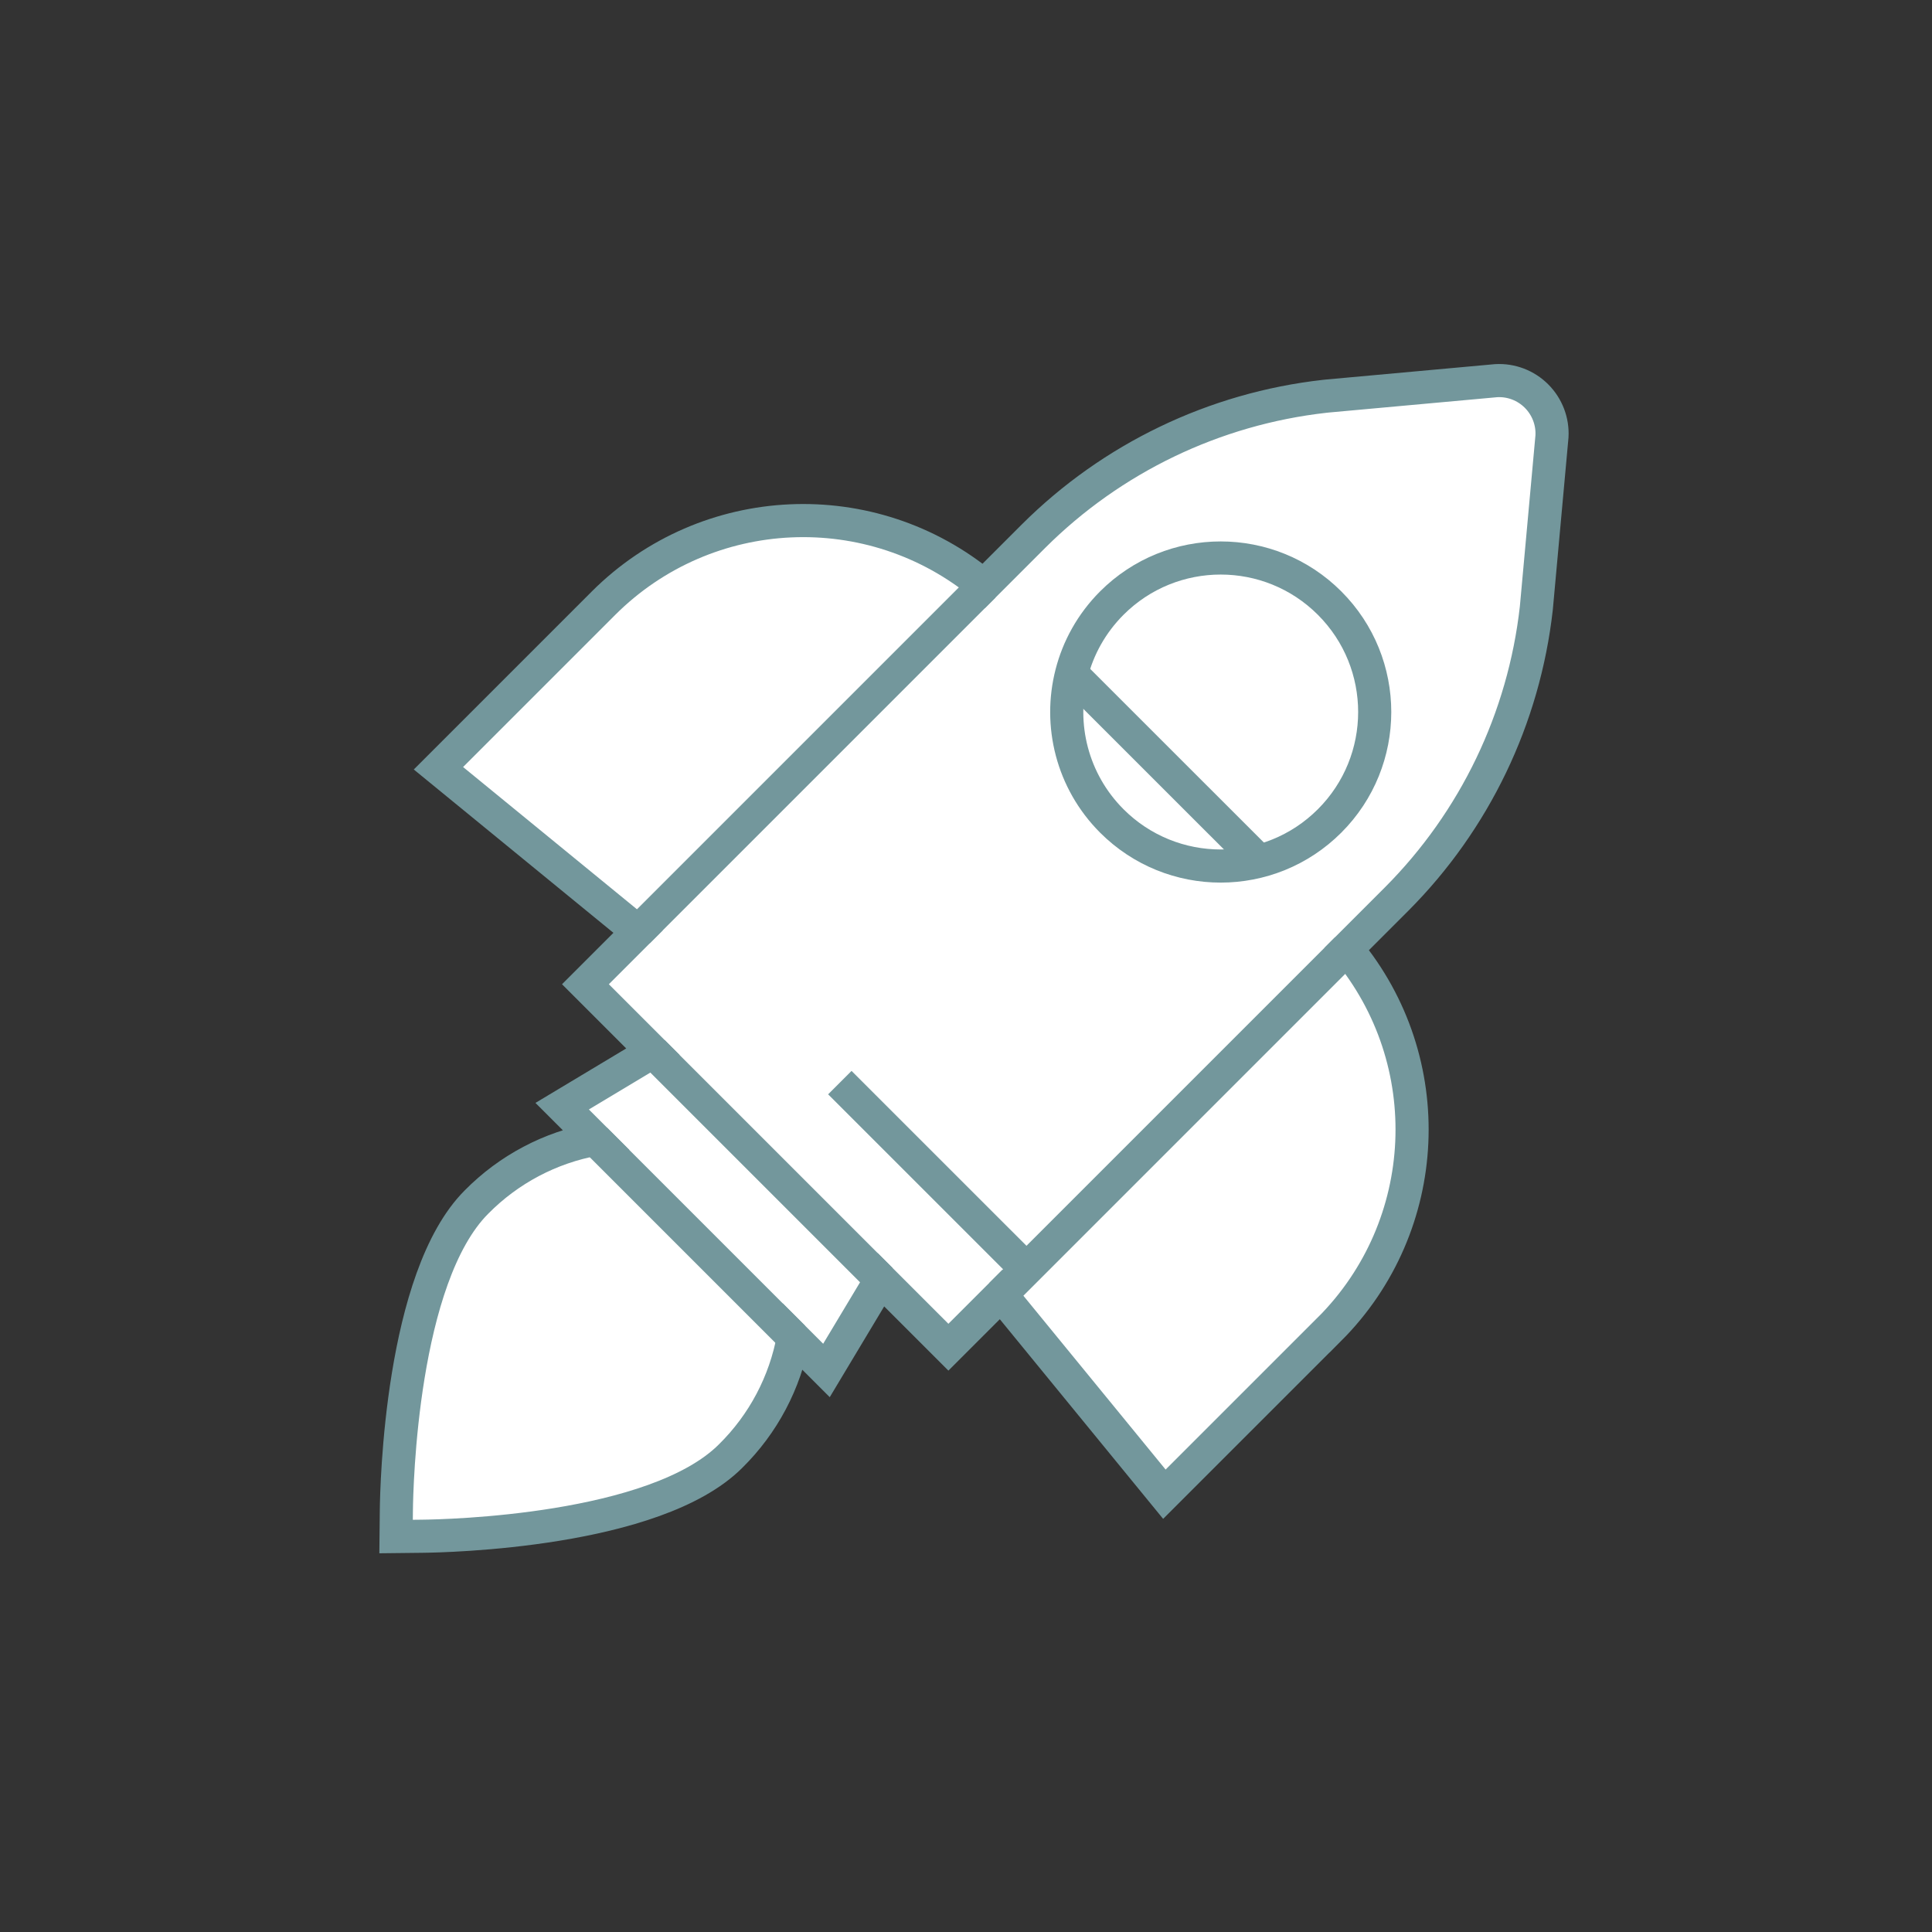 <svg width="175" height="175" viewBox="0 0 175 175" fill="none" xmlns="http://www.w3.org/2000/svg">
  <rect x="0" y="0" width="175" height="175" fill="#333333" stroke="none"/>
  <path d="M120.432 120.391C129.764 111.034 130.441 96.113 121.991 85.952L126.492 81.451C133.577 74.35 138.042 65.057 139.16 55.087L140.577 39.532C140.654 38.172 140.143 36.843 139.178 35.877C138.213 34.912 136.886 34.404 135.526 34.48L120.226 35.873L119.973 35.9C110.007 37.022 100.714 41.487 93.612 48.568L89.112 53.068C78.951 44.619 64.03 45.296 54.673 54.628L39.713 69.588L57.797 84.384L53.029 89.152L59.142 95.265L50.921 100.198L53.918 103.194C49.833 103.937 46.077 105.923 43.161 108.88C36.325 115.716 35.928 134.666 35.902 136.804L35.877 139.179L38.254 139.152C40.392 139.129 59.34 138.73 66.176 131.894C69.135 128.98 71.119 125.223 71.862 121.138L74.86 124.136L79.792 115.915L85.906 122.029L90.674 117.261L105.469 135.345L120.428 120.387L120.432 120.391Z" fill="white" stroke="#73979C" stroke-width="3" stroke-miterlimit="10"/>
  <path d="M89.112 53.068L57.795 84.386" stroke="#73979C" stroke-width="3" stroke-miterlimit="10"/>
  <path d="M121.993 85.95L90.676 117.268" stroke="#73979C" stroke-width="3" stroke-miterlimit="10"/>
  <path d="M59.143 95.269L79.795 115.922" stroke="#73979C" stroke-width="3" stroke-miterlimit="10"/>
  <path d="M53.918 103.198L71.864 121.144" stroke="#73979C" stroke-width="3" stroke-miterlimit="10"/>
  <path d="M93.057 115.044L76.072 98.063" stroke="#73979C" stroke-width="3" stroke-miterlimit="10"/>
  <path d="M100.705 74.359C106.154 79.808 114.986 79.808 120.435 74.359C125.882 68.912 125.884 60.078 120.435 54.629C114.988 49.182 106.154 49.18 100.705 54.629C98.876 56.462 97.66 58.678 97.063 61.02C95.88 65.64 97.096 70.741 100.705 74.359Z" fill="white" stroke="#73979C" stroke-width="3" stroke-miterlimit="10"/>
  <path d="M114.046 78.002L97.061 61.022" stroke="#73979C" stroke-width="3" stroke-miterlimit="10"/>
</svg>
